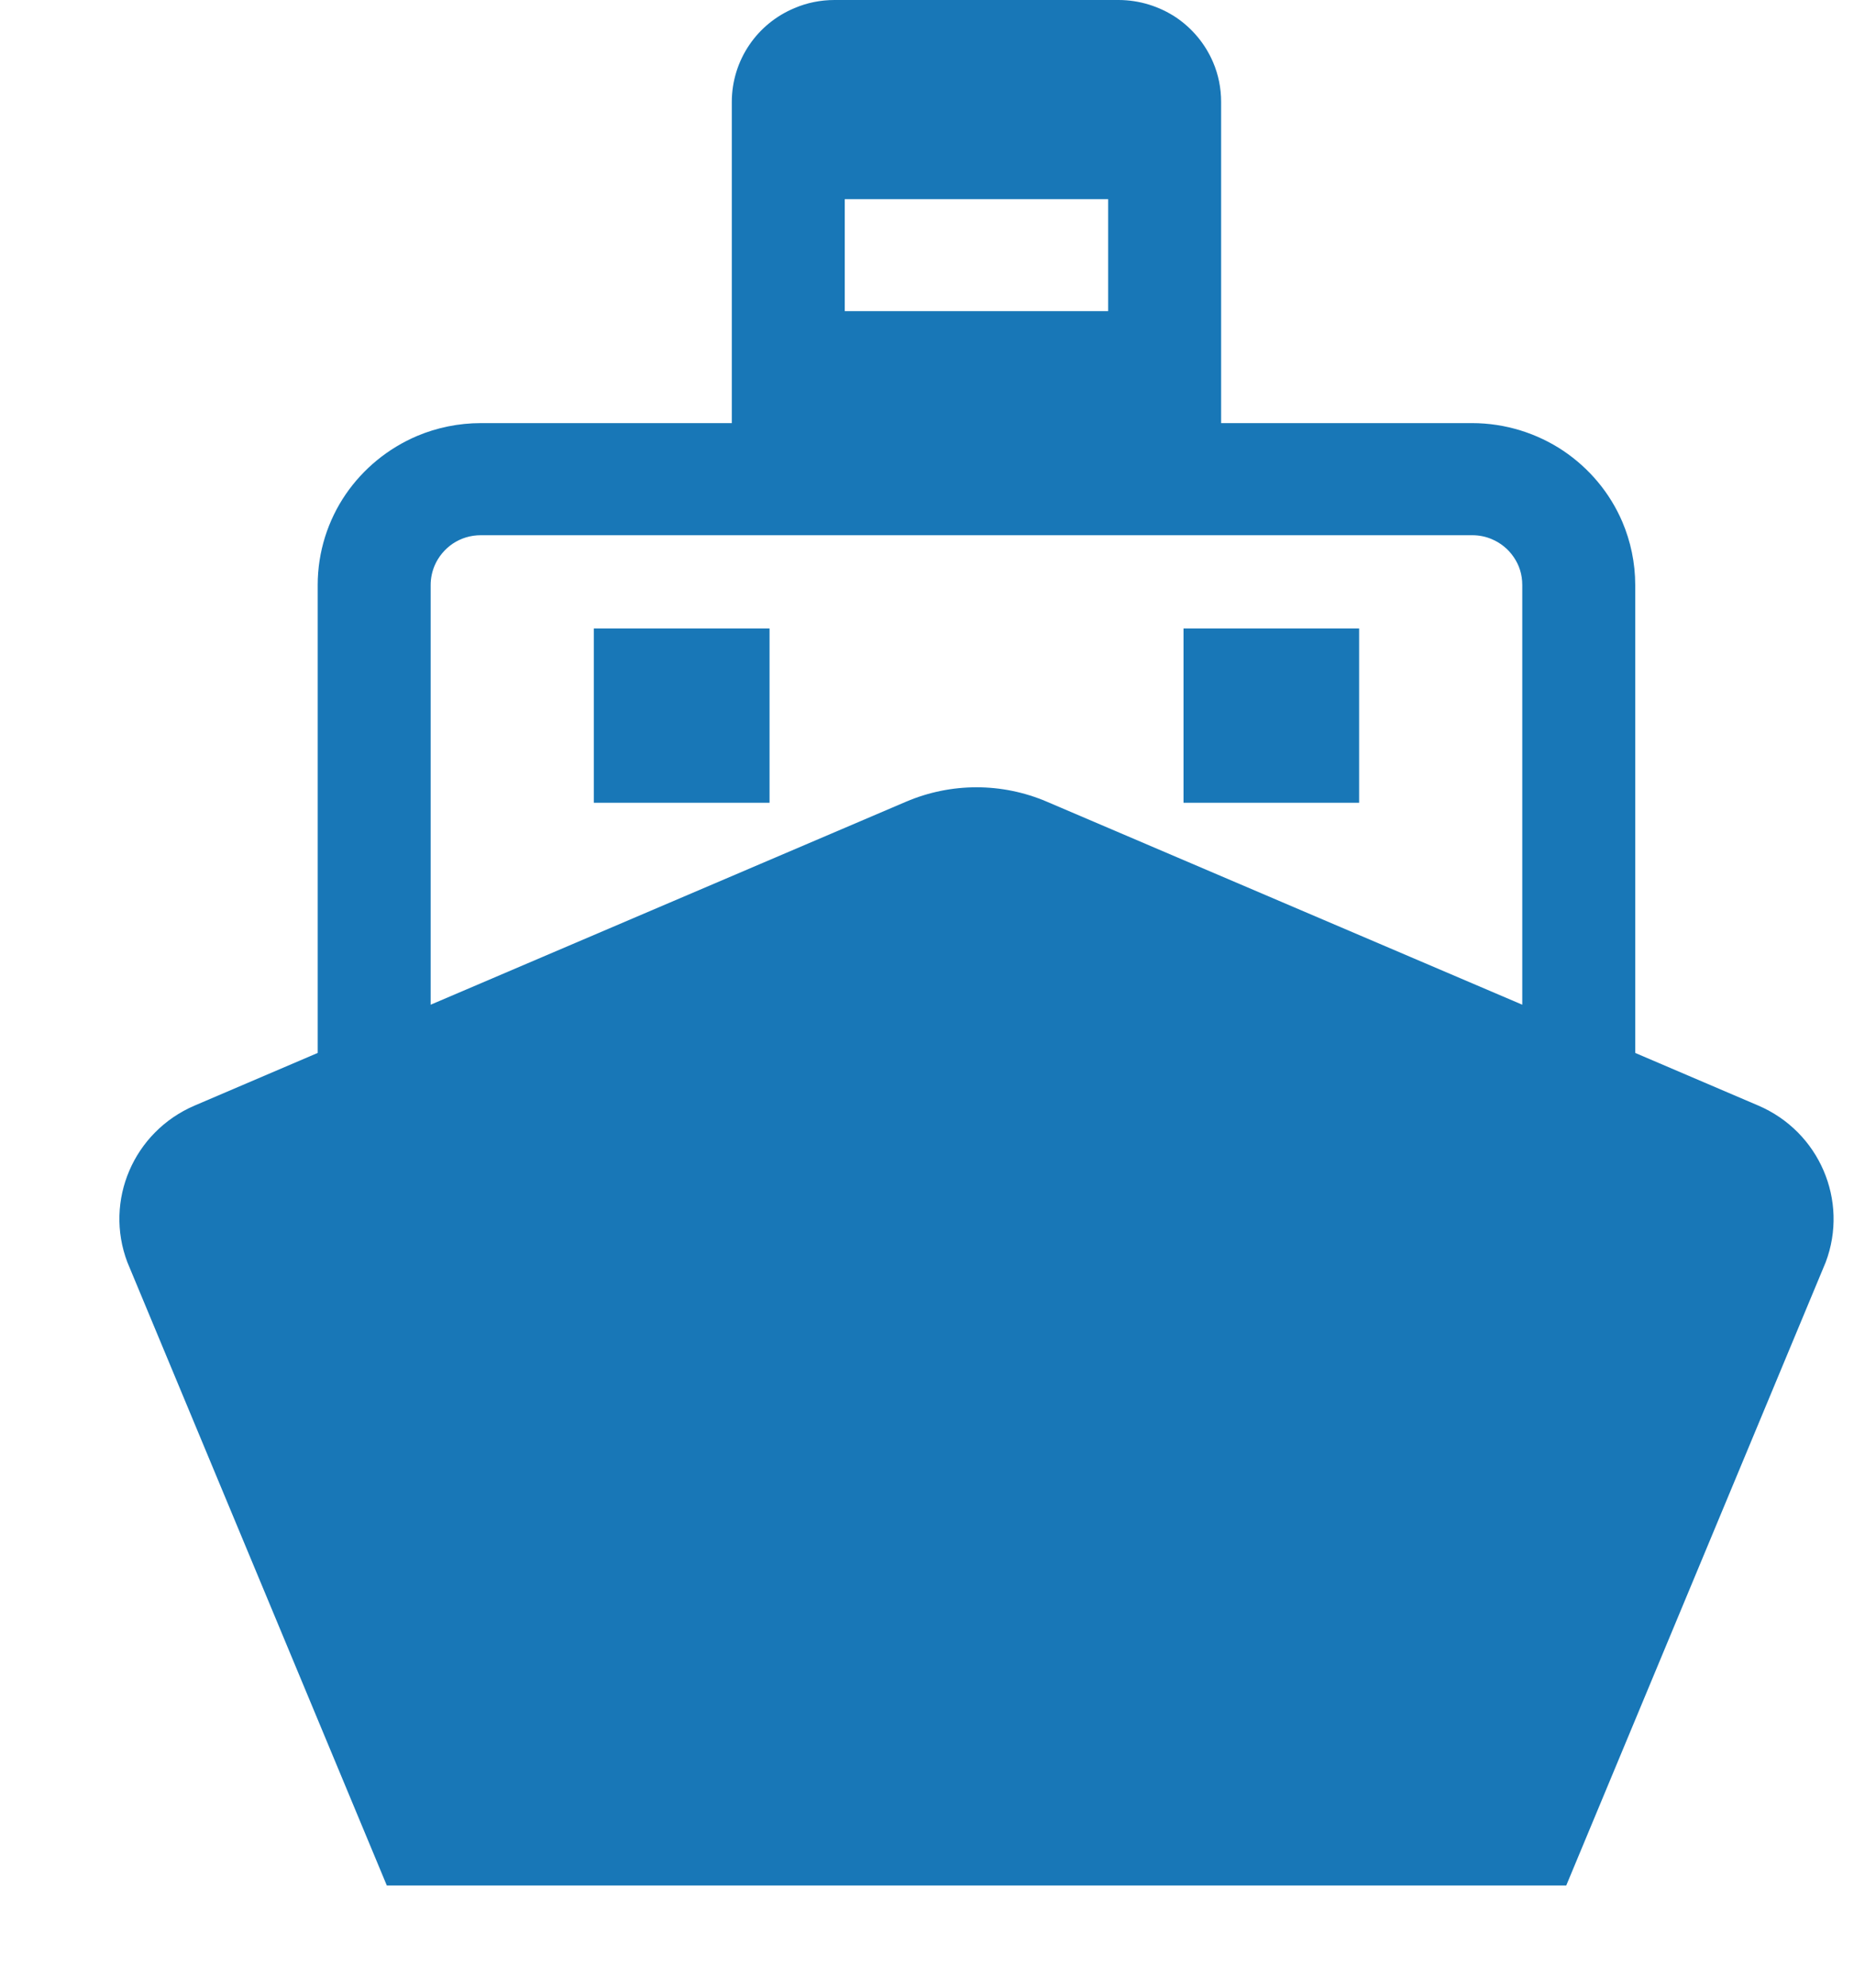 <svg width="14" height="15" viewBox="0 0 14 15" fill="none" xmlns="http://www.w3.org/2000/svg">
<path d="M13.277 8.343L12.348 7.946V4.415C12.348 4.247 12.313 4.085 12.251 3.939C12.157 3.719 12.001 3.534 11.805 3.402C11.609 3.271 11.369 3.193 11.116 3.193H9.221V0.769C9.221 0.664 9.2 0.562 9.16 0.469C9.101 0.331 9.003 0.214 8.88 0.131C8.756 0.049 8.605 0 8.446 0H6.302C6.196 0 6.093 0.021 6 0.061C5.86 0.119 5.742 0.216 5.659 0.338C5.575 0.461 5.526 0.611 5.526 0.769V3.193H3.632C3.463 3.193 3.3 3.227 3.152 3.289C2.93 3.383 2.743 3.537 2.61 3.731C2.477 3.926 2.399 4.163 2.399 4.415V7.946L1.47 8.343C1.009 8.54 0.785 9.061 0.962 9.526L2.921 14.229H7.374H11.827L13.786 9.526C13.962 9.061 13.738 8.54 13.277 8.343ZM6.379 1.503H8.368V2.348H6.379V1.503ZM11.495 7.582L7.905 6.05C7.566 5.905 7.182 5.905 6.842 6.05L3.252 7.582V4.415C3.252 4.362 3.263 4.313 3.282 4.268C3.31 4.202 3.359 4.143 3.42 4.102C3.481 4.062 3.551 4.039 3.632 4.039H11.116C11.169 4.039 11.218 4.049 11.263 4.068C11.331 4.096 11.39 4.144 11.431 4.205C11.472 4.265 11.495 4.335 11.495 4.415V7.582H11.495Z" fill="#1877B7"/>
<path d="M5.811 4.743H4.484V6.058H5.811V4.743Z" fill="#1877B7"/>
<path d="M10.263 4.743H8.937V6.058H10.263V4.743Z" fill="#1877B7"/>
</svg>

